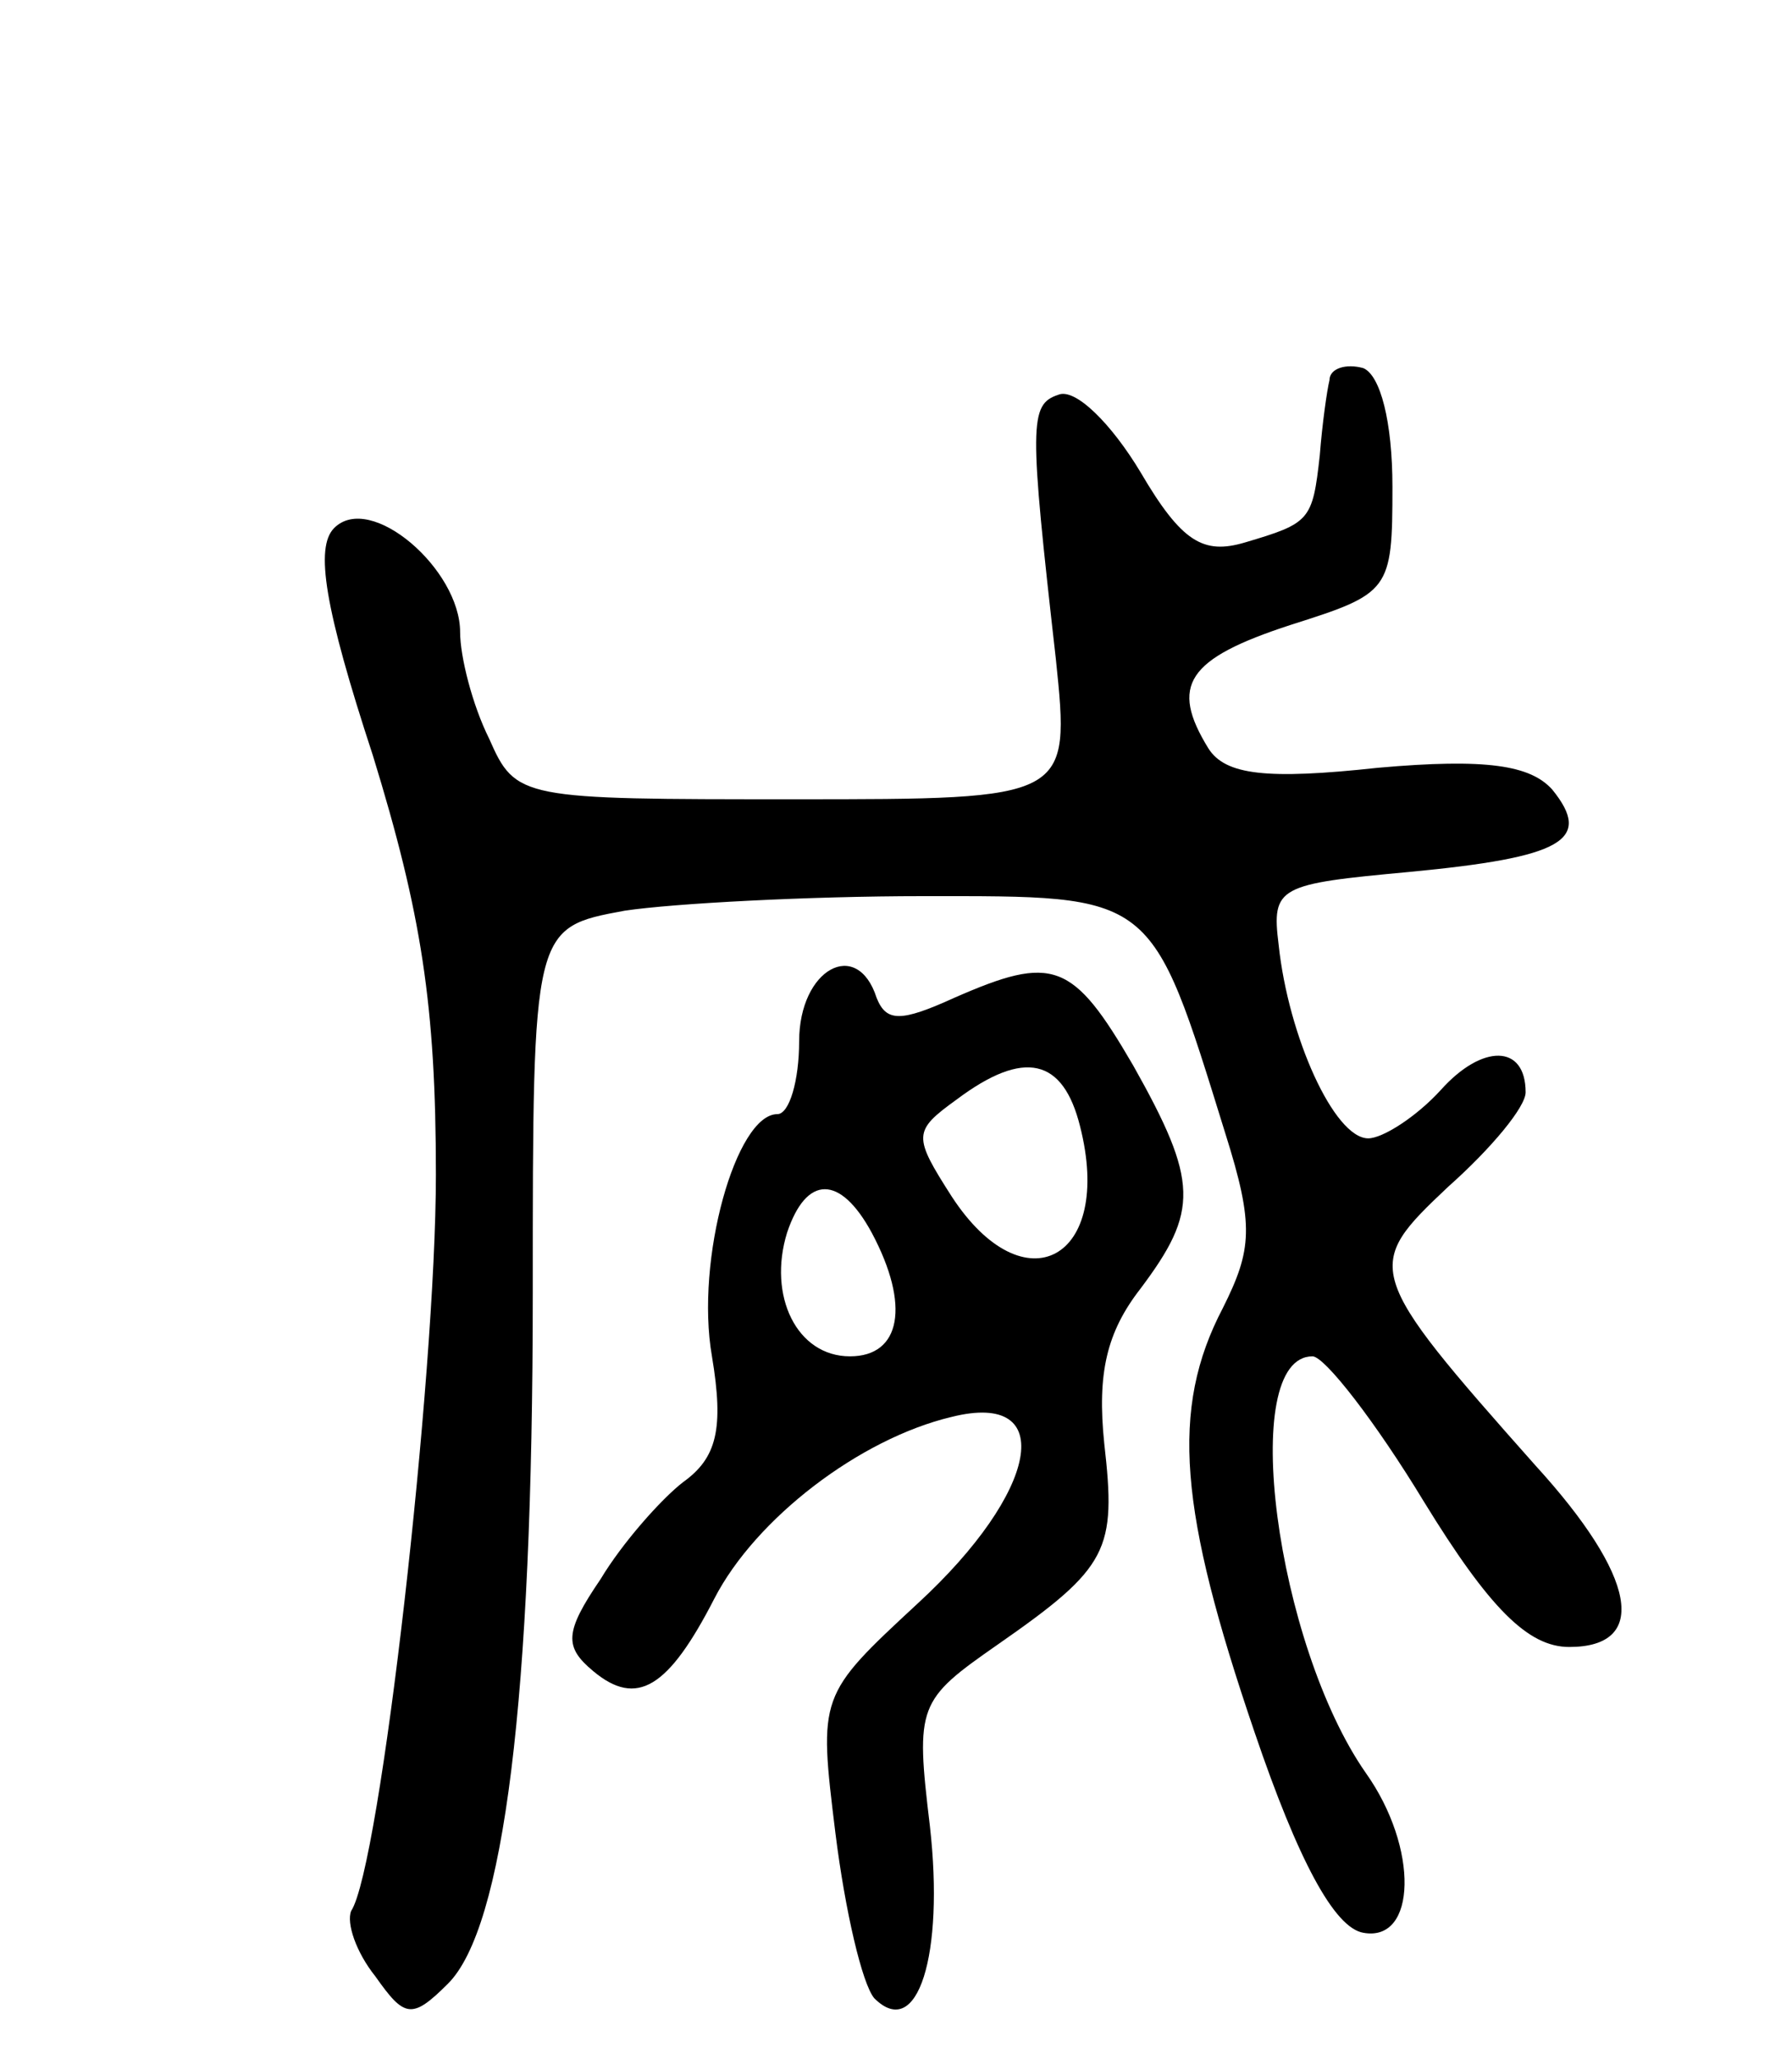 <svg version="1.0" xmlns="http://www.w3.org/2000/svg"
 width="74pt" height="85pt" viewBox="0 0 74 85"
 preserveAspectRatio="xMidYMid meet">
<g transform="translate(0,85) scale(0.1,-0.1)"
fill="#000000" stroke="none">
<path d="M549 693 c-1 -4 -3 -18 -4 -31 -3 -27 -4 -28 -31 -36 -17 -5 -26 0
-43 29 -12 20 -27 35 -34 32 -12 -4 -12 -12 -1 -109 6 -58 6 -58 -108 -58
-113 0 -115 0 -126 25 -7 14 -12 34 -12 44 0 26 -37 58 -52 43 -8 -8 -4 -33
16 -94 20 -65 26 -103 26 -173 0 -83 -23 -286 -35 -304 -2 -5 2 -17 10 -27 12
-17 15 -18 30 -3 23 23 35 117 35 285 0 151 0 151 38 158 20 3 76 6 123 6 96
0 94 2 125 -98 12 -38 11 -48 -1 -72 -22 -42 -18 -84 13 -175 18 -53 33 -81
45 -83 22 -4 23 35 1 66 -37 53 -53 172 -22 172 5 0 26 -27 46 -60 27 -44 43
-60 60 -60 33 0 28 29 -14 75 -71 80 -71 82 -36 115 18 16 32 33 32 39 0 20
-18 20 -35 1 -10 -11 -24 -20 -30 -20 -14 0 -33 42 -37 80 -3 24 0 25 54 30
63 6 76 13 59 34 -9 10 -27 13 -72 9 -46 -5 -63 -3 -70 8 -16 26 -9 37 34 51
41 13 42 14 42 57 0 27 -5 46 -12 49 -7 2 -14 0 -14 -5z"/>
<path d="M330 420 c0 -16 -4 -30 -9 -30 -17 0 -34 -60 -27 -100 5 -30 2 -42
-12 -52 -9 -7 -25 -25 -34 -40 -15 -22 -15 -28 -3 -38 18 -15 31 -7 50 30 17
33 60 66 98 75 44 11 36 -31 -14 -77 -41 -38 -41 -38 -34 -95 4 -32 11 -62 16
-68 18 -18 29 18 23 71 -6 50 -5 52 28 75 46 32 49 39 44 83 -3 29 1 46 15 64
24 32 24 44 -3 92 -25 43 -33 46 -74 28 -22 -10 -28 -10 -32 0 -8 25 -32 12
-32 -18z m116 -35 c14 -55 -23 -75 -53 -29 -16 25 -16 27 2 40 28 21 44 17 51
-11z m-86 -44 c16 -30 12 -51 -9 -51 -22 0 -34 25 -26 51 8 24 22 24 35 0z"/>
</g>
</svg>
